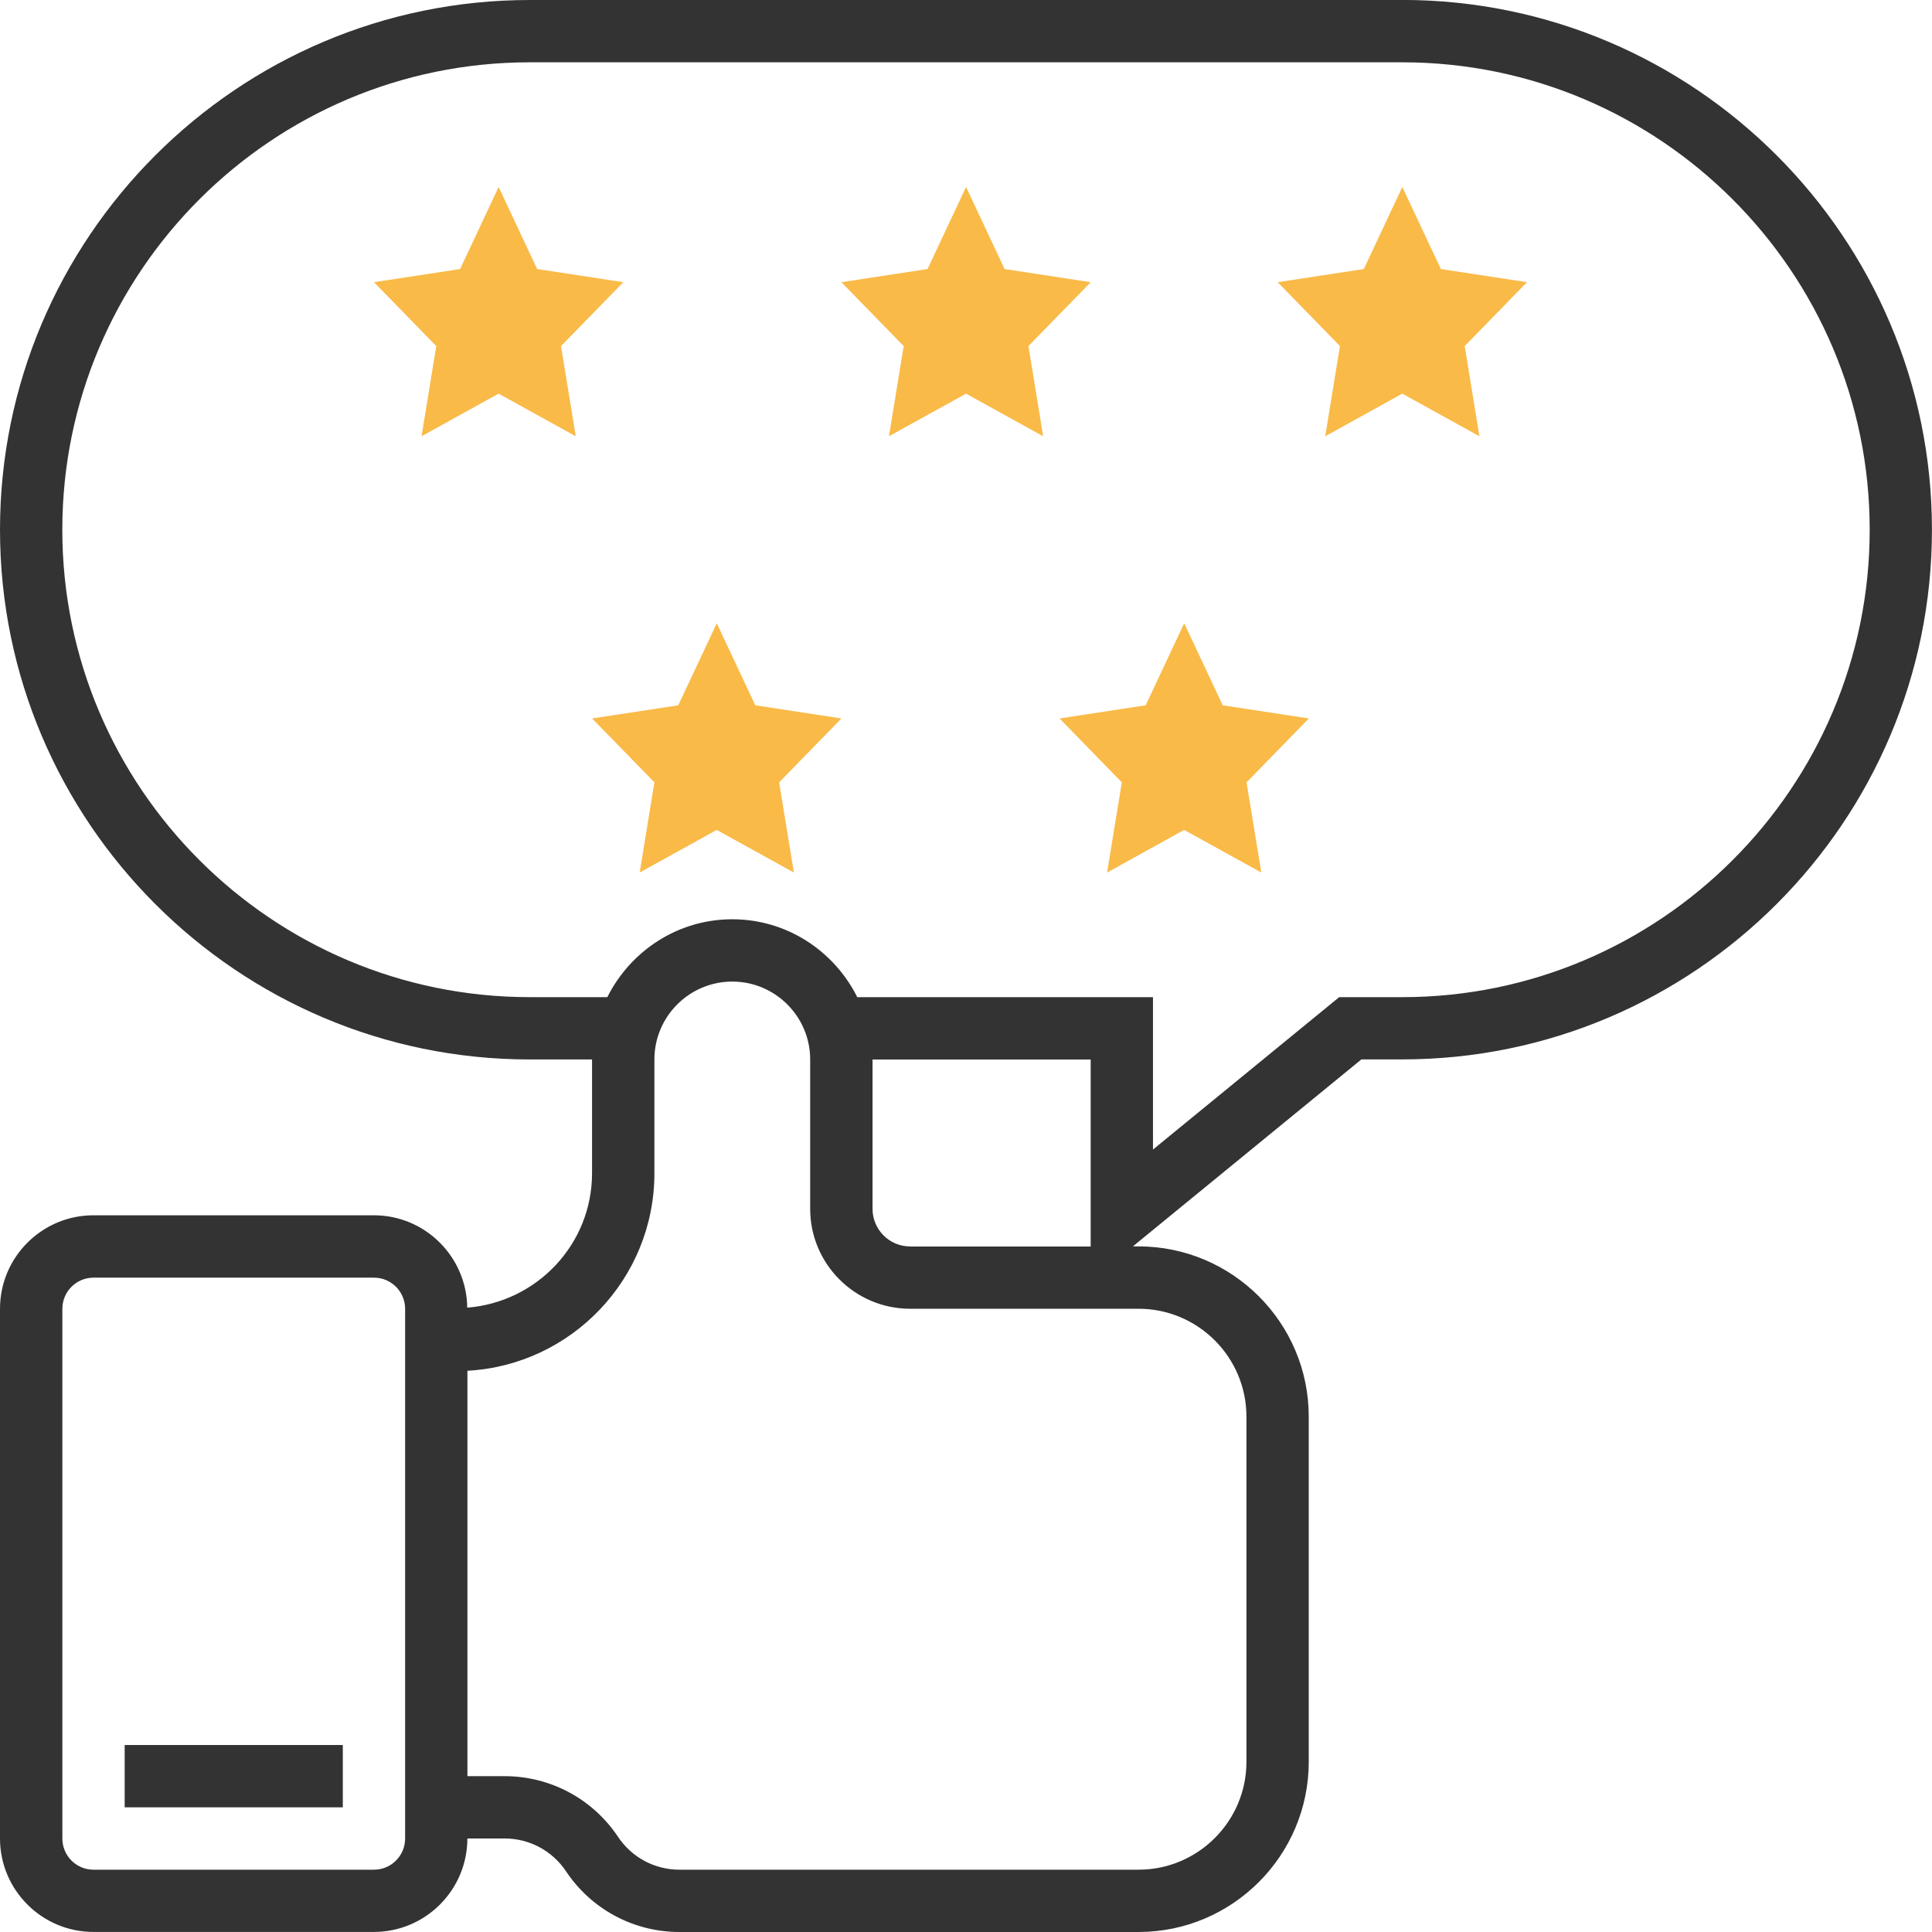 <!-- Generated by IcoMoon.io -->
<svg version="1.1" xmlns="http://www.w3.org/2000/svg" width="32" height="32" viewBox="0 0 32 32">
<title>rating</title>
<path fill="#f9ba48" d="M8.258 6.52l-1.276 0.706 0.244-1.494-1.032-1.058 1.427-0.218 0.638-1.359 0.638 1.359 1.427 0.218-1.032 1.058 0.244 1.494z"></path>
<path fill="#f9ba48" d="M16 6.52l-1.276 0.706 0.244-1.494-1.032-1.058 1.427-0.218 0.638-1.359 0.638 1.359 1.427 0.218-1.032 1.058 0.244 1.494z"></path>
<path fill="#f9ba48" d="M23.226 6.52l-1.276 0.706 0.244-1.494-1.032-1.058 1.427-0.218 0.638-1.359 0.638 1.359 1.427 0.218-1.032 1.058 0.244 1.494z"></path>
<path fill="#f9ba48" d="M11.871 13.746l-1.276 0.706 0.244-1.494-1.032-1.058 1.427-0.218 0.638-1.359 0.638 1.359 1.427 0.218-1.032 1.058 0.244 1.494z"></path>
<path fill="#f9ba48" d="M19.613 13.746l-1.276 0.706 0.244-1.494-1.032-1.058 1.427-0.218 0.638-1.359 0.638 1.359 1.427 0.218-1.032 1.058 0.244 1.494z"></path>
<path fill="#333" d="M23.226 0h-14.452c-4.838 0-8.774 3.936-8.774 8.774s3.936 8.774 8.774 8.774h1.032v1.885c0 1.177-0.913 2.134-2.067 2.226-0.010-0.845-0.699-1.53-1.546-1.53h-4.645c-0.854 0-1.548 0.695-1.548 1.548v8.774c0 0.854 0.695 1.548 1.548 1.548h4.645c0.854 0 1.548-0.695 1.548-1.548h0.618c0.41 0 0.79 0.204 1.017 0.545 0.419 0.628 1.121 1.004 1.876 1.004h7.605c1.555 0 2.82-1.265 2.82-2.82v-5.716c0-1.555-1.265-2.82-2.82-2.82h-0.093l3.785-3.097h0.676c4.838 0 8.774-3.936 8.774-8.774s-3.936-8.774-8.774-8.774zM6.194 30.968h-4.645c-0.285 0-0.516-0.231-0.516-0.516v-8.774c0-0.285 0.231-0.516 0.516-0.516h4.645c0.285 0 0.516 0.231 0.516 0.516v8.774c0 0.285-0.231 0.516-0.516 0.516zM20.645 23.465v5.716c0 0.985-0.802 1.787-1.787 1.787h-7.605c-0.41 0-0.79-0.204-1.017-0.545-0.419-0.628-1.121-1.004-1.876-1.004h-0.618v-6.715c1.723-0.093 3.097-1.525 3.097-3.271v-1.885c0-0.712 0.579-1.29 1.29-1.29s1.29 0.579 1.29 1.29v2.474c0 0.913 0.742 1.655 1.655 1.655h3.784c0.985 0 1.787 0.802 1.787 1.787zM15.074 20.645c-0.343 0-0.622-0.279-0.622-0.622v-2.474h3.613v3.097h-2.99zM23.226 16.516h-1.045l-3.084 2.524v-2.524h-4.898c-0.381-0.761-1.161-1.29-2.070-1.29s-1.688 0.529-2.070 1.29h-1.285c-4.269 0-7.742-3.473-7.742-7.742s3.473-7.742 7.742-7.742h14.452c4.269 0 7.742 3.473 7.742 7.742s-3.473 7.742-7.742 7.742z"></path>
<path fill="#333" d="M2.065 28.903h3.613v1.032h-3.613v-1.032z"></path>
</svg>
